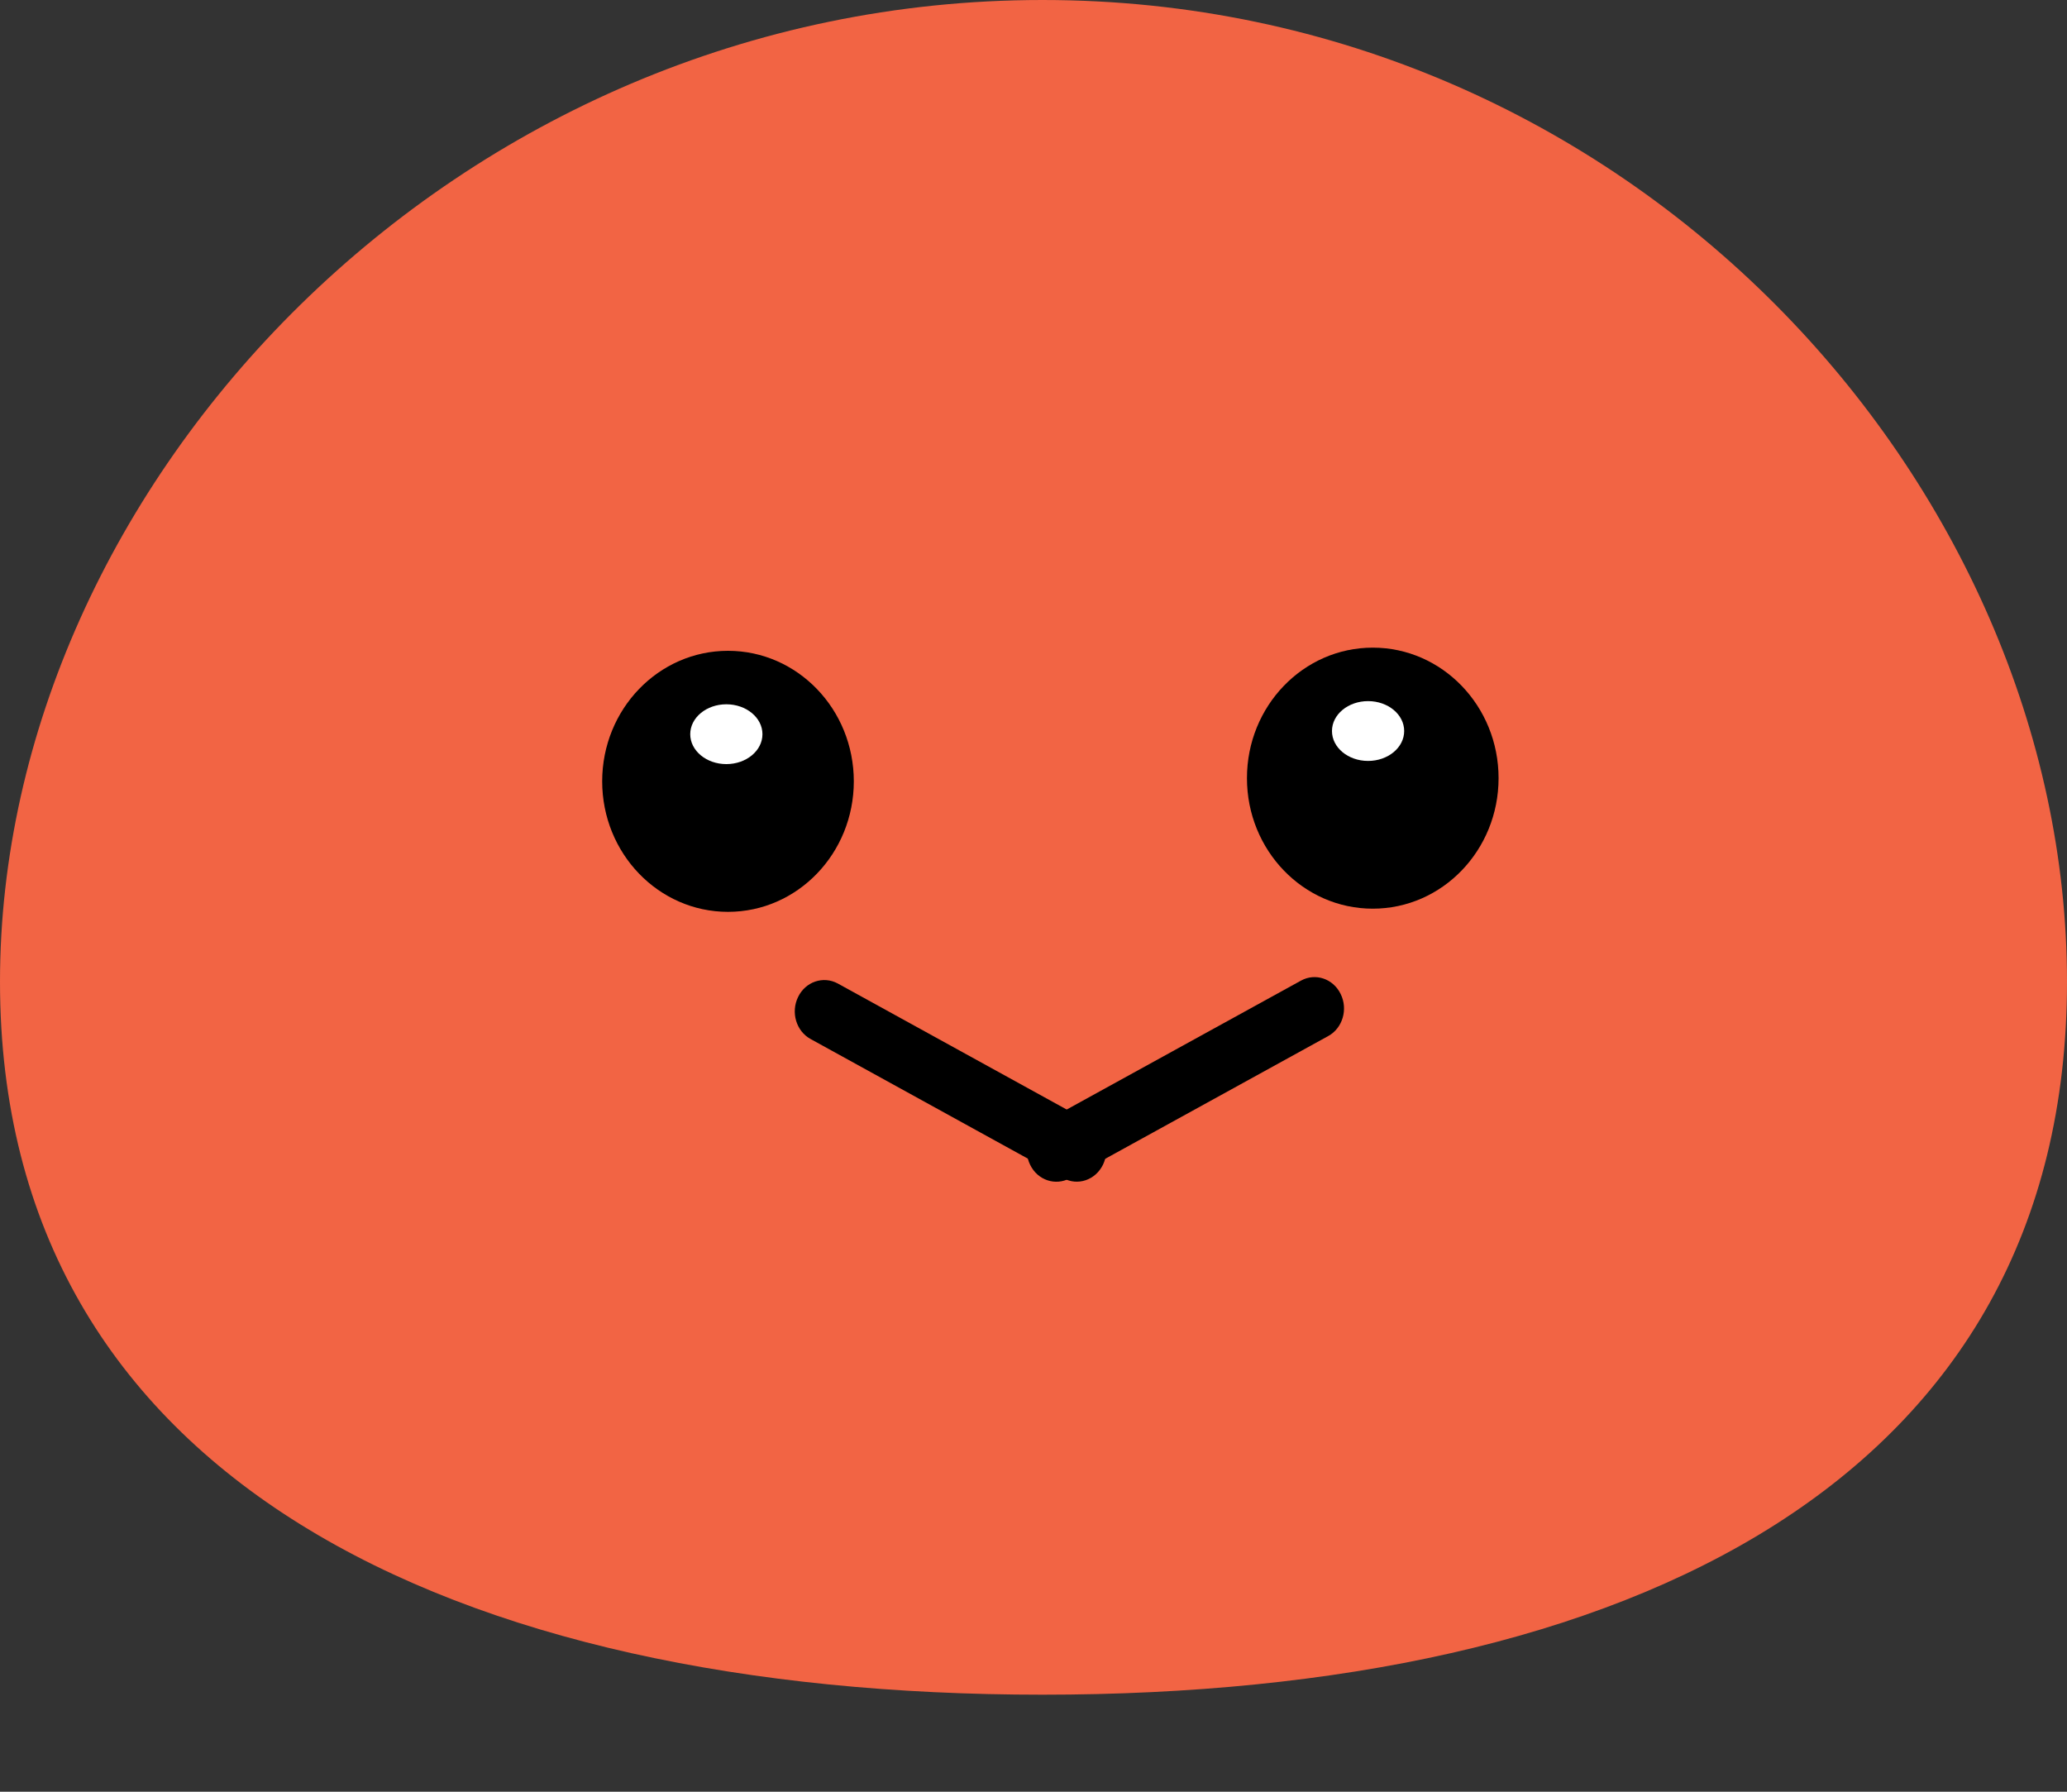 <svg width="15" height="13" viewBox="0 0 15 13" fill="none" xmlns="http://www.w3.org/2000/svg">
<rect x="0" y="0" width="15" height="13" fill="#333333" stroke="none"/>
<path d="M15 7.123C15 10.727 11.837 12.296 7.565 12.296C3.294 12.296 0 10.727 0 7.123C0 3.52 3.294 0 7.565 0C11.837 0 15 3.52 15 7.123Z" fill="#F26444"/>
<ellipse cx="5.283" cy="5.669" rx="0.913" ry="0.947" fill="black"/>
<ellipse cx="5.271" cy="5.327" rx="0.262" ry="0.217" fill="white"/>
<ellipse cx="9.962" cy="5.646" rx="0.913" ry="0.947" fill="black"/>
<ellipse cx="9.928" cy="5.304" rx="0.262" ry="0.217" fill="white"/>
<path fill-rule="evenodd" clip-rule="evenodd" d="M9.441 7.115C9.546 7.057 9.675 7.101 9.729 7.212C9.784 7.323 9.743 7.46 9.639 7.517L7.764 8.549C7.659 8.606 7.53 8.563 7.476 8.452C7.421 8.34 7.462 8.204 7.567 8.146L9.441 7.115Z" fill="black"/>
<path fill-rule="evenodd" clip-rule="evenodd" d="M6.08 7.136C5.975 7.079 5.846 7.122 5.792 7.233C5.737 7.345 5.778 7.482 5.883 7.539L7.716 8.548C7.82 8.606 7.949 8.563 8.004 8.451C8.058 8.34 8.018 8.203 7.913 8.145L6.08 7.136Z" fill="black"/>
</svg>
